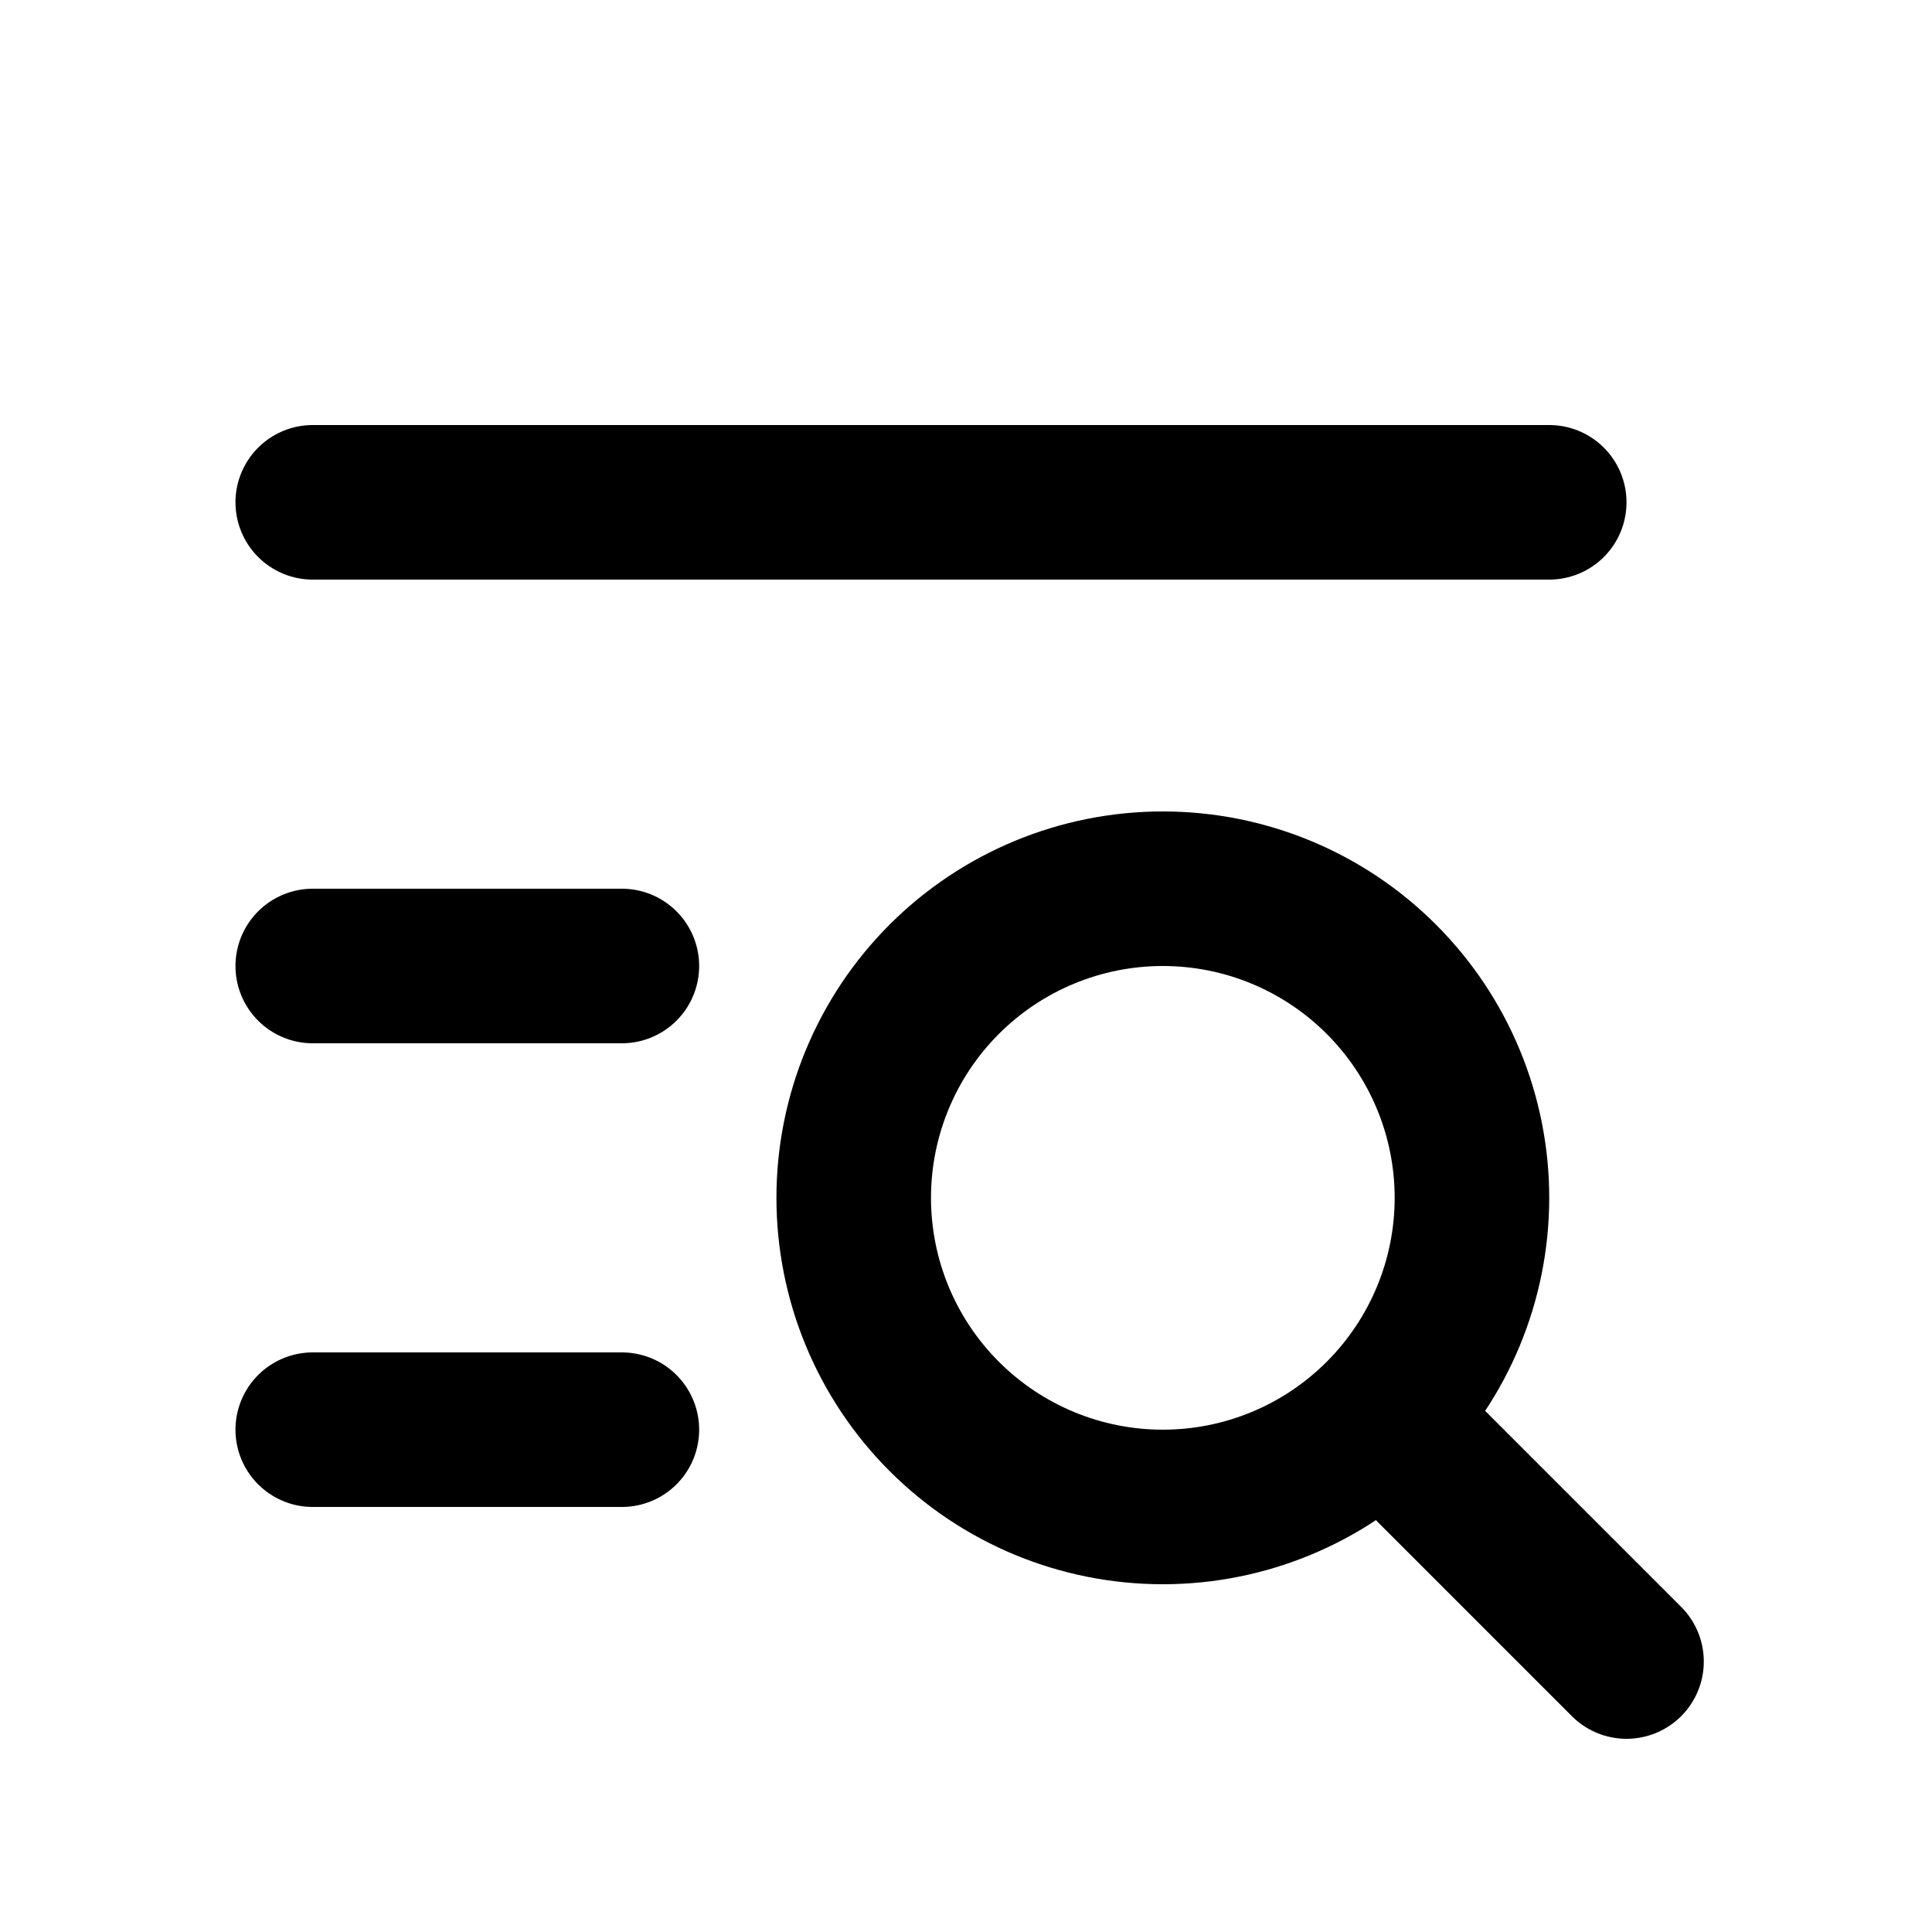 <svg width="25" height="25" viewBox="0 0 25 25" fill="none" xmlns="http://www.w3.org/2000/svg">
<g clip-path="url(#clip0_1554_229443)">
<path d="M11.047 15.5C11.047 16.561 11.468 17.578 12.218 18.328C12.969 19.079 13.986 19.5 15.047 19.5C16.108 19.5 17.125 19.079 17.875 18.328C18.625 17.578 19.047 16.561 19.047 15.5C19.047 14.439 18.625 13.422 17.875 12.672C17.125 11.921 16.108 11.5 15.047 11.5C13.986 11.5 12.969 11.921 12.218 12.672C11.468 13.422 11.047 14.439 11.047 15.5Z" stroke="black" stroke-width="2" stroke-linecap="round" stroke-linejoin="round"/>
<path d="M18.547 19L21.047 21.5" stroke="black" stroke-width="2" stroke-linecap="round" stroke-linejoin="round"/>
<path d="M4.047 6.5H20.047" stroke="black" stroke-width="2" stroke-linecap="round" stroke-linejoin="round"/>
<path d="M4.047 12.5H8.047" stroke="black" stroke-width="2" stroke-linecap="round" stroke-linejoin="round"/>
<path d="M4.047 18.5H8.047" stroke="black" stroke-width="2" stroke-linecap="round" stroke-linejoin="round"/>
</g>
<defs>
<clipPath id="clip0_1554_229443">
<rect width="24" height="24" fill="white" transform="translate(0.047 0.5)"/>
</clipPath>
</defs>
</svg>
